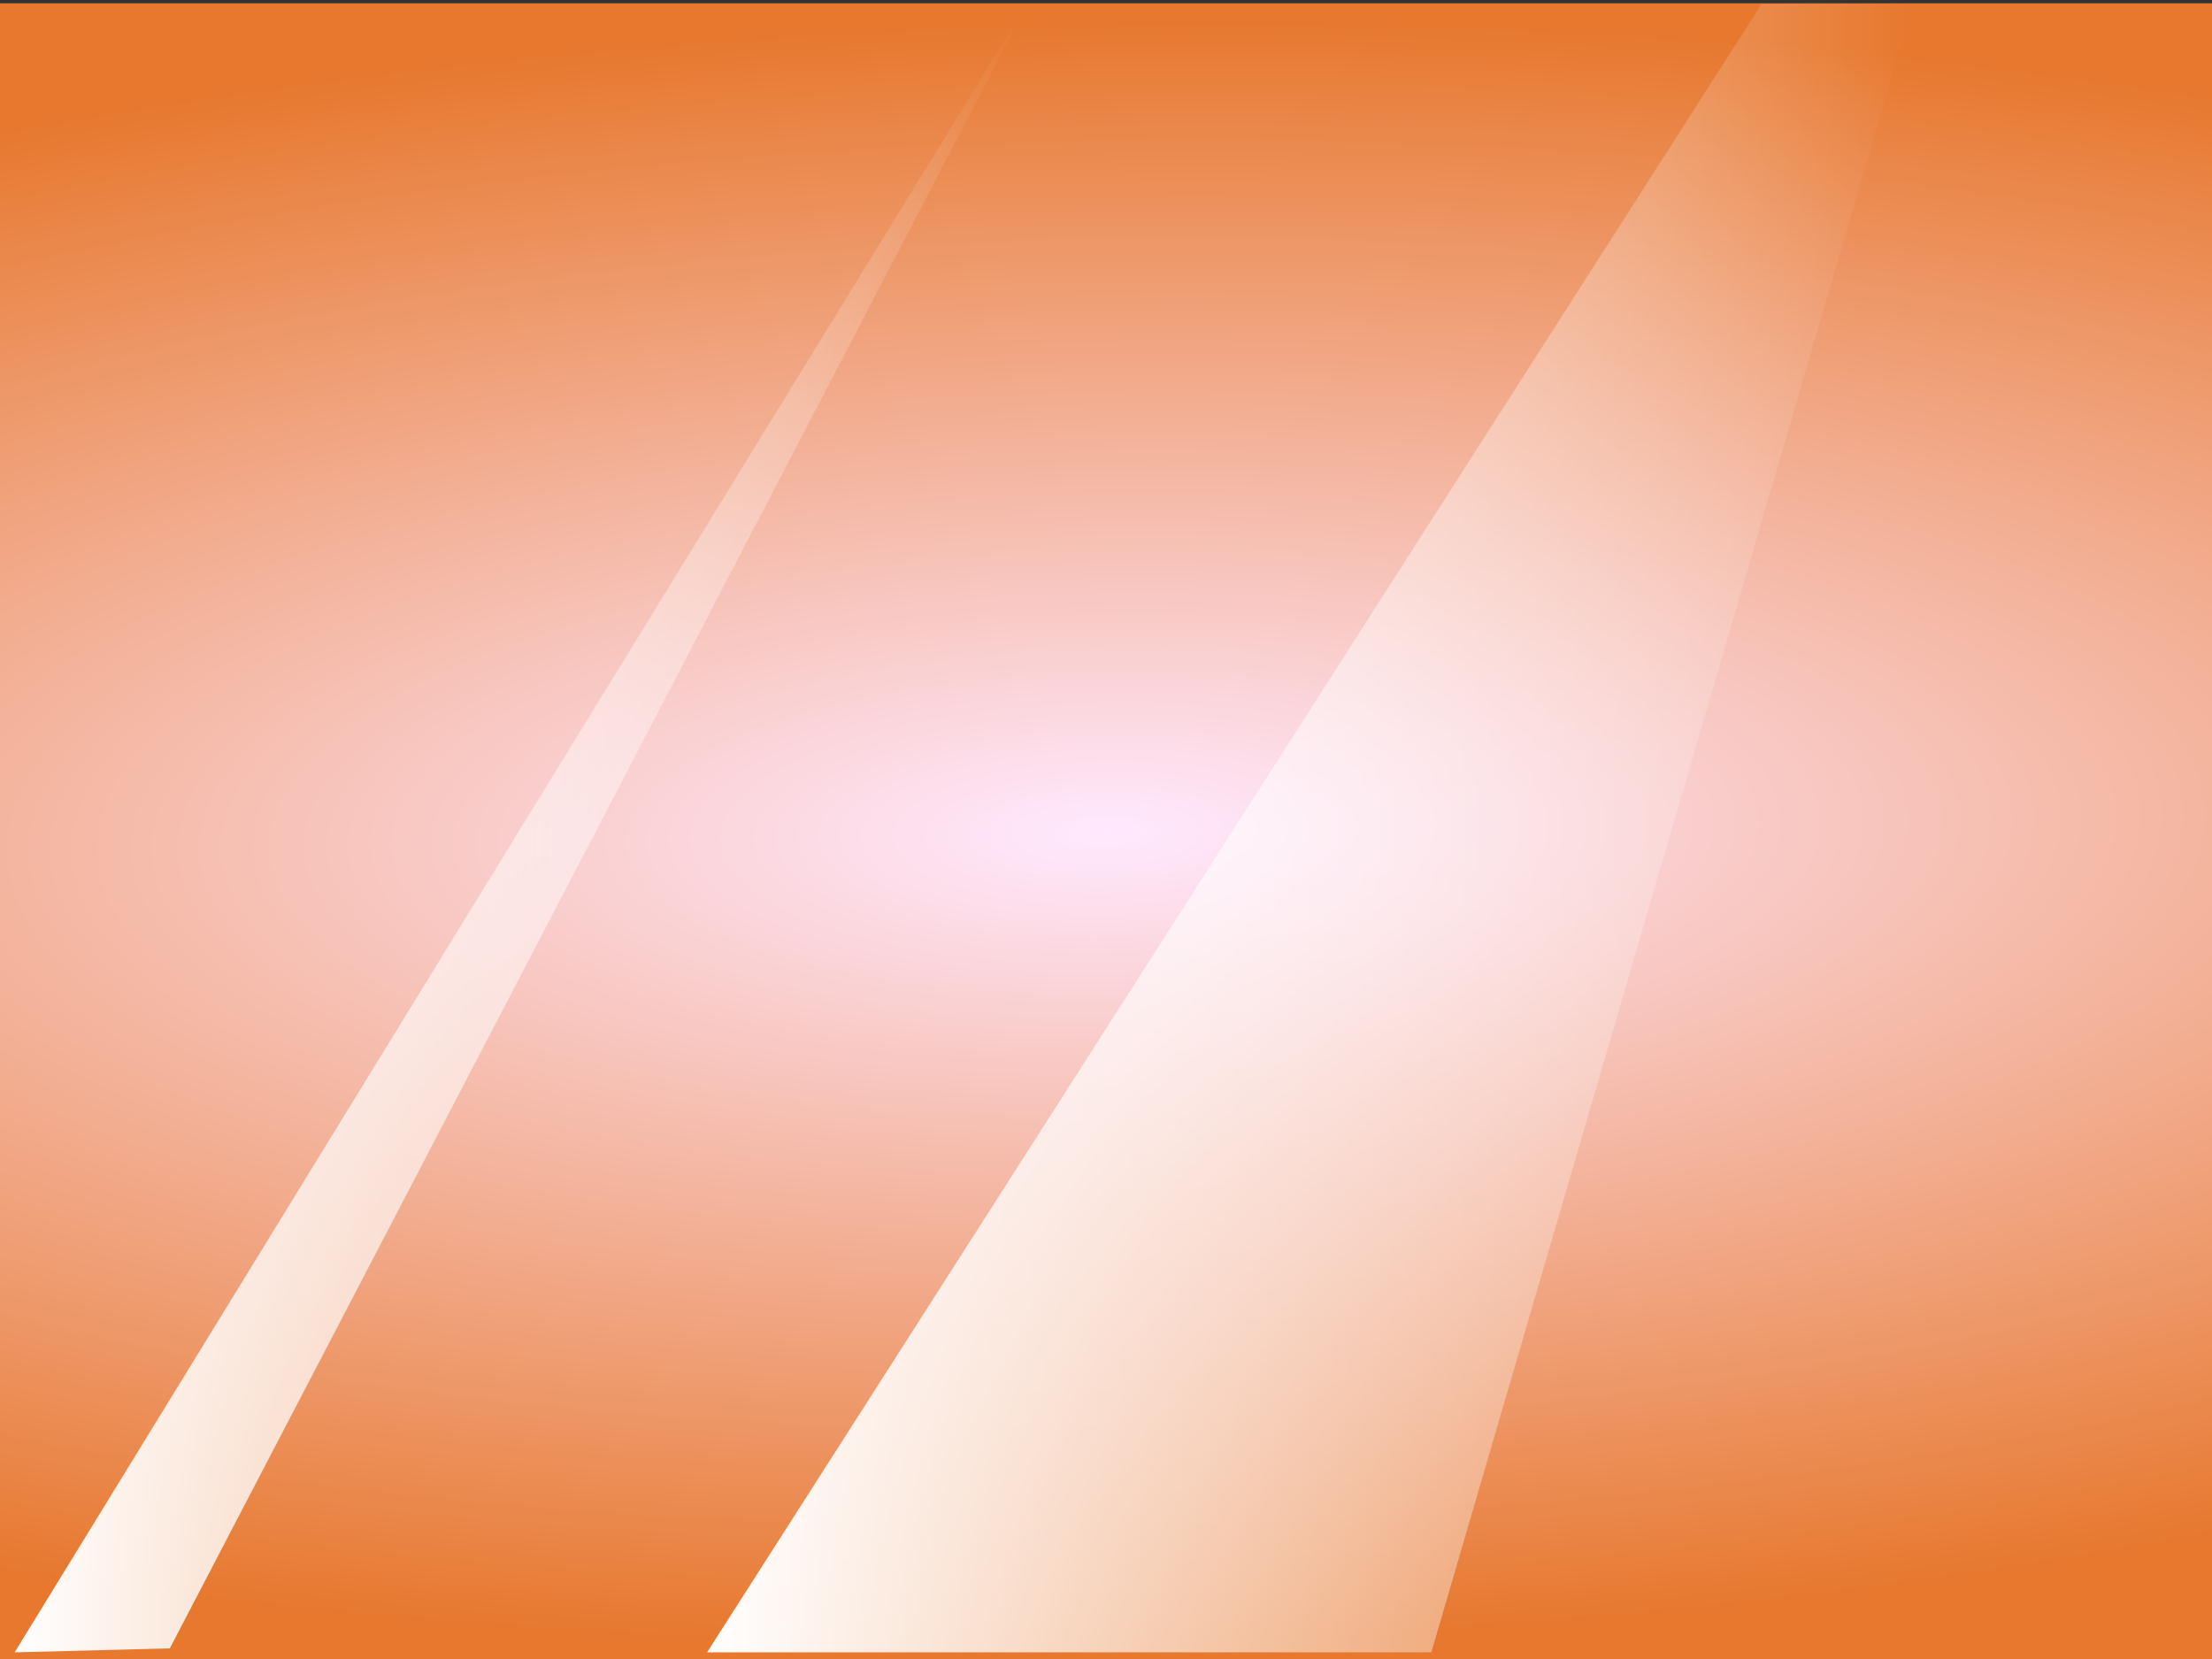 <?xml version="1.0" encoding="UTF-8" standalone="no"?>
<!-- Created with Inkscape (http://www.inkscape.org/) -->

<svg
   xmlns:dc="http://purl.org/dc/elements/1.1/"
   xmlns:cc="http://creativecommons.org/ns#"
   xmlns:rdf="http://www.w3.org/1999/02/22-rdf-syntax-ns#"
   xmlns:svg="http://www.w3.org/2000/svg"
   xmlns="http://www.w3.org/2000/svg"
   xmlns:xlink="http://www.w3.org/1999/xlink"
   xmlns:sodipodi="http://sodipodi.sourceforge.net/DTD/sodipodi-0.dtd"
   xmlns:inkscape="http://www.inkscape.org/namespaces/inkscape"
   width="400"
   height="300"
   id="svg2"
   version="1.1"
   inkscape:version="0.48.2 r9819"
   sodipodi:docname="light.svg">
  <rect width="100%" height="100%" fill="#333333" stroke="none"/>
  <defs
     id="defs4">
    <linearGradient
       inkscape:collect="always"
       id="linearGradient5701">
      <stop
         style="stop-color:#ffffff;stop-opacity:1;"
         offset="0"
         id="stop5703" />
      <stop
         style="stop-color:#ffffff;stop-opacity:0;"
         offset="1"
         id="stop5705" />
    </linearGradient>
    <linearGradient
       inkscape:collect="always"
       id="linearGradient5693">
      <stop
         style="stop-color:#ffffff;stop-opacity:1;"
         offset="0"
         id="stop5695" />
      <stop
         style="stop-color:#ffffff;stop-opacity:0;"
         offset="1"
         id="stop5697" />
    </linearGradient>
    <linearGradient
       inkscape:collect="always"
       id="linearGradient3755">
      <stop
         style="stop-color:#ffe9ff;stop-opacity:1"
         offset="0"
         id="stop3757" />
      <stop
         style="stop-color:#e7782e;stop-opacity:1"
         offset="1"
         id="stop3759" />
    </linearGradient>
    <radialGradient
       inkscape:collect="always"
       xlink:href="#linearGradient3755"
       id="radialGradient3761"
       cx="557.5"
       cy="434.862"
       fx="557.5"
       fy="434.862"
       r="397.03"
       gradientTransform="matrix(1.098,-0.02,0.007,0.37,-254.695,432.79)"
       gradientUnits="userSpaceOnUse" />
    <linearGradient
       inkscape:collect="always"
       xlink:href="#linearGradient5693"
       id="linearGradient5699"
       x1="163.112"
       y1="581.291"
       x2="346.617"
       y2="581.291"
       gradientUnits="userSpaceOnUse" />
    <linearGradient
       inkscape:collect="always"
       xlink:href="#linearGradient5701"
       id="linearGradient5707"
       x1="288.327"
       y1="581.651"
       x2="506.374"
       y2="581.651"
       gradientUnits="userSpaceOnUse" />
  </defs>
  <sodipodi:namedview
     id="base"
     pagecolor="#ffffff"
     bordercolor="#666666"
     borderopacity="1.0"
     inkscape:pageopacity="0.0"
     inkscape:pageshadow="2"
     inkscape:zoom="0.49497475"
     inkscape:cx="-217.01725"
     inkscape:cy="415.42289"
     inkscape:document-units="px"
     inkscape:current-layer="layer1"
     showgrid="false"
     inkscape:window-width="1366"
     inkscape:window-height="705"
     inkscape:window-x="-8"
     inkscape:window-y="-8"
     inkscape:window-maximized="1"
     fit-margin-top="0"
     fit-margin-left="0"
     fit-margin-right="0"
     fit-margin-bottom="0" />
  <g
     inkscape:label="Layer 1"
     inkscape:groupmode="layer"
     id="layer1"
     transform="translate(-160.47,-431.892)">
    <rect
       style="fill:url(#radialGradient3761);fill-opacity:1;stroke:none"
       id="rect2985"
       width="400"
       height="299.403"
       x="160.47"
       y="432.489"
       rx="0"
       ry="4.234"
       inkscape:export-filename="C:\Users\Yuanqi\Desktop\Graphics\softeware_project\path3765.png"
       inkscape:export-xdpi="90"
       inkscape:export-ydpi="90" />
    <path
       style="fill:url(#linearGradient5707);fill-opacity:1;fill-rule:nonzero;stroke:none"
       d="m 479.029,432.612 -190.702,298.077 130.972,0 87.075,-298.077 z"
       id="path3763"
       inkscape:connector-curvature="0"
       inkscape:export-filename="C:\Users\Yuanqi\Desktop\Graphics\softeware_project\path3765.png"
       inkscape:export-xdpi="90"
       inkscape:export-ydpi="90" />
    <path
       style="fill:url(#linearGradient5699);fill-opacity:1;fill-rule:nonzero;stroke:none"
       d="m 346.617,431.892 -183.505,298.797 28.066,-0.72 z"
       id="path3765"
       inkscape:connector-curvature="0"
       inkscape:export-xdpi="90"
       inkscape:export-ydpi="90" />
  </g>
</svg>
